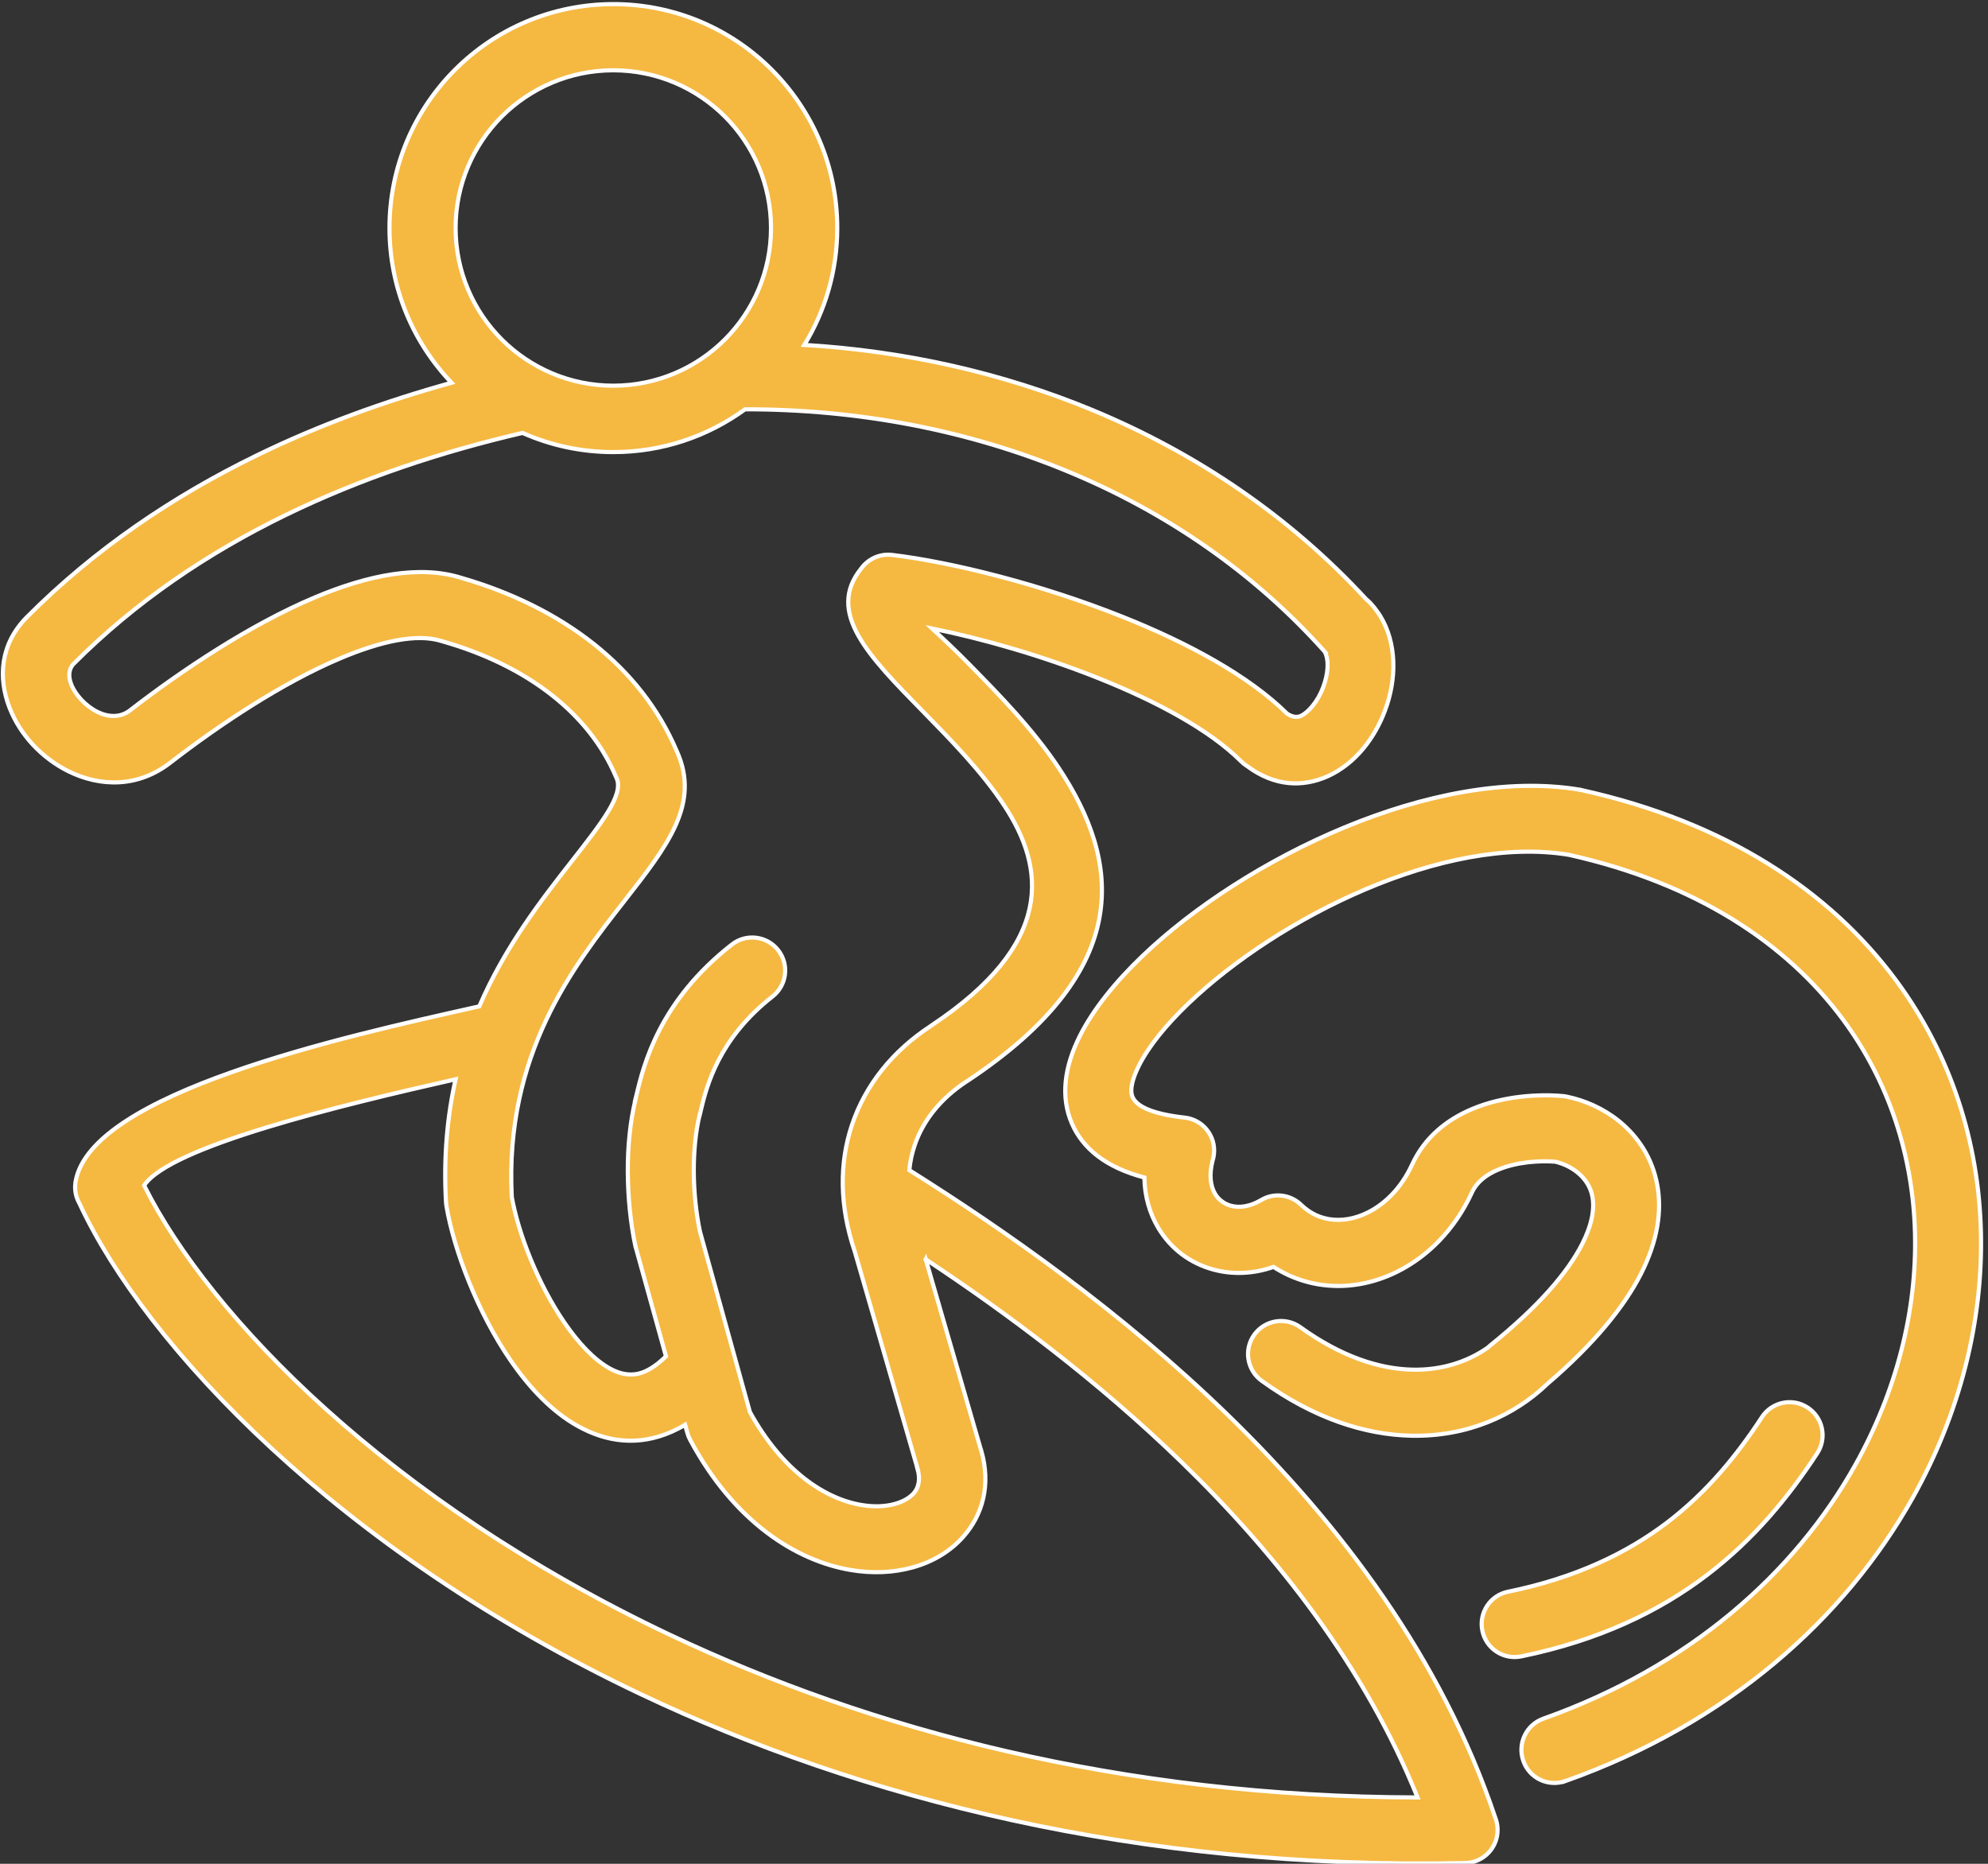 <svg width="480" height="450" xmlns="http://www.w3.org/2000/svg" xml:space="preserve" version="1.1">
 <rect width="100%" height="100%" fill="#333333" stroke="none"/>
 <title>Surfer</title>

 <g>
  <title>Layer 1</title>
  <path stroke="#ffffff" fill="#f5b841" id="svg_1" clip-rule="evenodd" fill-rule="evenodd" d="m425.397,342.179c2.4,-3.699 7.332,-4.749 11.031,-2.35c3.699,2.4 4.749,7.332 2.35,11.031c-6.832,10.448 -15.197,20.73 -26.662,29.445c-11.481,8.732 -25.945,15.747 -44.809,19.613c-4.316,0.883 -8.532,-1.9 -9.398,-6.216c-0.883,-4.316 1.9,-8.532 6.216,-9.398c16.314,-3.333 28.661,-9.315 38.376,-16.68c9.698,-7.382 16.93,-16.314 22.896,-25.445l0,0zm-92.783,-194.415c-0.517,-0.75 -1.083,-1.45 -1.716,-2.133c-0.3,-0.333 -0.633,-0.633 -0.983,-0.9c-18.297,-19.88 -40.909,-35.277 -66.188,-45.742c-21.546,-8.915 -45.058,-14.247 -69.521,-15.714c5.032,-8.215 7.949,-17.88 7.949,-28.228c0,-14.931 -6.049,-28.445 -15.83,-38.226s-23.296,-15.83 -38.226,-15.83c-14.931,0 -28.445,6.049 -38.226,15.83c-9.782,9.782 -15.83,23.296 -15.83,38.226c0,14.497 5.699,27.645 14.981,37.36c-16.164,4.483 -32.011,10.215 -47.025,17.547c-20.246,9.865 -39.126,22.613 -55.49,39.026l-0.017,0.017l-0.083,0.083l-0.067,0.067c-6.249,6.415 -6.865,14.447 -4.033,21.746c1.266,3.249 3.216,6.316 5.649,8.915c2.416,2.583 5.332,4.799 8.515,6.382c7.715,3.816 16.93,4.083 24.912,-2.25l0,0c11.381,-8.782 26.662,-19.063 40.893,-25.045c9.498,-3.999 18.28,-6.032 24.346,-4.116l0,0l0.217,0.067c9.998,2.849 19.197,7.232 26.662,13.181c6.632,5.266 11.931,11.765 15.214,19.496c0.05,0.117 0.1,0.25 0.167,0.367c1.783,3.916 -3.566,10.765 -10.798,19.996c-7.315,9.348 -16.08,20.563 -22.363,35.094l-0.85,0.183c-32.577,7.282 -92.85,20.746 -96.616,42.076c-0.333,1.9 0.033,3.749 0.916,5.299c15.964,34.377 62.605,83.935 135.592,118.528c52.874,25.062 119.745,42.459 199.014,40.743c4.399,-0.083 7.899,-3.716 7.815,-8.132c-0.017,-0.966 -0.2,-1.883 -0.533,-2.733c-12.931,-38.543 -37.427,-70.937 -64.688,-97.399c-25.612,-24.862 -53.69,-44.492 -76.819,-59.023c0.2,-2.05 0.617,-4.016 1.25,-5.882c2.066,-6.216 6.465,-11.515 12.481,-15.481c0.117,-0.067 0.233,-0.133 0.35,-0.217c40.776,-27.012 36.793,-53.174 22.079,-75.403c-6.232,-9.415 -14.414,-17.747 -21.579,-25.045c-3.416,-3.483 -6.615,-6.465 -9.065,-8.748c12.064,2.433 26.545,6.565 40.076,11.964c14.047,5.599 26.912,12.498 34.527,20.113c0.45,0.45 0.933,0.833 1.45,1.15c6.632,4.932 13.414,5.132 19.446,2.45c3.299,-1.483 6.216,-3.833 8.598,-6.699c2.183,-2.633 3.983,-5.799 5.249,-9.198c2.833,-7.549 2.899,-16.264 -1.233,-22.929c-0.183,-0.283 -0.367,-0.567 -0.567,-0.833l0,0zm-12.748,9.598c1.116,2.133 0.783,5.449 -0.4,8.598c-0.617,1.666 -1.516,3.233 -2.616,4.566c-0.9,1.083 -1.85,1.916 -2.783,2.333c-0.9,0.4 -2.016,0.3 -3.299,-0.55c-9.215,-9.115 -23.929,-17.097 -39.743,-23.396c-19.63,-7.832 -41.159,-13.198 -55.657,-14.931c-2.983,-0.35 -5.782,1 -7.432,3.283c-8.548,10.581 1.75,21.096 14.831,34.427c6.632,6.765 14.214,14.497 19.63,22.679c10.082,15.214 12.348,33.444 -17.58,53.274c-0.083,0.05 -0.167,0.117 -0.25,0.183c-8.982,5.916 -15.614,14.047 -18.88,23.829c-3.033,9.082 -3.066,19.43 0.7,30.528l15.164,52.44l-0.017,0c0.733,2.533 0.283,4.566 -0.933,5.932c-1.016,1.133 -2.566,2 -4.516,2.55c-2.316,0.65 -5.082,0.767 -8.132,0.25c-8.748,-1.483 -19.013,-8.149 -26.895,-22.446l-12.048,-43.542c-0.916,-4.283 -1.483,-9.448 -1.5,-14.697c0,-4.632 0.417,-9.315 1.4,-13.431l0,0l0.033,0l0.183,-0.75c0.033,-0.1 0.05,-0.217 0.067,-0.317c1.383,-5.849 4.299,-17.397 17.33,-27.578c3.466,-2.716 4.083,-7.715 1.366,-11.181c-2.716,-3.466 -7.715,-4.083 -11.181,-1.366c-17.43,13.631 -21.246,28.795 -23.062,36.46c-0.033,0.1 -0.05,0.217 -0.083,0.317l-0.183,0.75l0.033,0c-1.3,5.416 -1.85,11.348 -1.833,17.114c0.017,6.549 0.717,12.914 1.816,18.097l0.017,0c0.033,0.15 0.067,0.317 0.117,0.467l7.265,26.212c-1.783,1.766 -3.483,2.966 -5.082,3.666c-2.866,1.266 -5.782,0.8 -8.565,-0.767c-3.783,-2.133 -7.449,-6.082 -10.748,-10.848c-6.582,-9.532 -11.281,-21.813 -12.831,-30.511c-1.783,-34.41 14.914,-55.773 27.062,-71.304c10.648,-13.614 18.547,-23.712 12.748,-36.41c-4.399,-10.348 -11.331,-18.913 -19.946,-25.762c-9.148,-7.265 -20.18,-12.581 -32.011,-15.997l0,0c-10.115,-3.199 -22.596,-0.683 -35.344,4.682c-15.78,6.632 -32.327,17.747 -44.542,27.178l-0.083,0.067l0,0c-2.383,1.9 -5.349,1.7 -7.915,0.433c-1.433,-0.717 -2.766,-1.733 -3.899,-2.933c-1.1,-1.183 -1.966,-2.483 -2.466,-3.799c-0.683,-1.766 -0.65,-3.599 0.6,-4.882c14.981,-15.014 32.411,-26.778 51.207,-35.927c18.197,-8.865 37.577,-15.264 57.19,-19.83c6.699,2.983 14.114,4.632 21.929,4.632c11.881,0 22.863,-3.833 31.794,-10.331c27.495,-0.033 53.957,5.082 77.786,14.947c23.929,9.865 45.208,24.562 62.189,43.592l0,0zm-96.349,146.69c19.58,12.981 41.492,29.295 61.739,48.941c23.262,22.579 44.325,49.574 57.006,80.985c-71.604,-0.133 -132.259,-16.397 -180.667,-39.343c-67.604,-32.044 -111.03,-76.769 -126.794,-108.43c6.249,-9.382 47.208,-19.296 75.203,-25.629c-1.983,8.832 -2.949,18.68 -2.316,29.728c0.017,0.3 0.05,0.583 0.1,0.867l0,0c1.8,10.598 7.515,25.729 15.531,37.343c4.582,6.649 9.998,12.314 16.047,15.714c7.065,3.983 14.764,4.999 22.813,1.45c1.083,-0.483 2.166,-1.033 3.233,-1.683l0.55,1.966l0,0c0.15,0.55 0.367,1.1 0.65,1.633c10.615,19.863 25.629,29.245 38.743,31.461c5.366,0.916 10.498,0.633 14.997,-0.617c4.882,-1.35 9.065,-3.866 12.131,-7.299c4.832,-5.382 6.799,-12.664 4.433,-20.93l-0.017,0l-0.017,-0.033l-13.364,-46.125l0,0zm-75.436,-287.081c10.515,0 20.03,4.266 26.928,11.148c6.882,6.882 11.148,16.414 11.148,26.928c0,10.515 -4.266,20.03 -11.148,26.928c-6.882,6.882 -16.414,11.148 -26.928,11.148s-20.03,-4.266 -26.928,-11.148c-6.882,-6.882 -11.148,-16.414 -11.148,-26.928c0,-10.515 4.266,-20.03 11.148,-26.928c6.899,-6.882 16.43,-11.148 26.928,-11.148l0,0zm229.875,413.058c39.21,-13.897 67.521,-39.243 83.885,-68.438c11.365,-20.296 16.964,-42.509 16.447,-64.105c-0.517,-21.779 -7.249,-42.909 -20.546,-60.856c-15.864,-21.413 -40.993,-38.176 -75.92,-45.875c-0.15,-0.033 -0.3,-0.067 -0.433,-0.083l0,-0.017c-35.244,-5.799 -81.002,16.764 -105.398,40.026c-6.765,6.449 -12.048,13.081 -15.214,19.346c-3.816,7.549 -4.749,14.831 -1.966,21.246c2.616,6.032 8.248,10.615 17.497,13.031c0.067,4.582 1.3,8.698 3.349,12.148c1.5,2.516 3.433,4.666 5.666,6.349c2.233,1.683 4.782,2.933 7.549,3.699c4.533,1.25 9.598,1.15 14.614,-0.617c1.183,0.767 2.416,1.433 3.666,2.016c6.132,2.799 12.848,3.283 19.33,1.683c6.199,-1.533 12.181,-4.982 17.08,-10.082c3.099,-3.216 5.782,-7.115 7.849,-11.615c1.183,-2.566 3.516,-4.299 6.249,-5.449c4.549,-1.916 9.948,-2.233 13.814,-1.966c1.916,0.45 3.816,1.316 5.399,2.6c1.8,1.45 3.166,3.416 3.616,5.866c0.533,2.949 -0.083,6.732 -2.483,11.448c-3.483,6.815 -10.398,14.981 -22.263,24.529c-0.183,0.15 -0.367,0.317 -0.55,0.483c-4.866,3.399 -11.098,5.466 -18.197,5.299c-8.032,-0.183 -17.23,-3.183 -27.028,-10.248c-3.566,-2.566 -8.548,-1.766 -11.131,1.816c-2.566,3.566 -1.766,8.548 1.816,11.131c12.631,9.115 24.962,12.998 36.027,13.248c13.414,0.3 24.879,-4.766 32.911,-12.498c11.431,-9.782 18.563,-18.68 22.579,-26.512c4.149,-8.132 5.099,-15.364 3.983,-21.496c-1.216,-6.632 -4.732,-11.815 -9.298,-15.497c-3.716,-2.983 -8.165,-4.966 -12.598,-5.866l0,0c-0.3,-0.067 -0.6,-0.1 -0.9,-0.133c-5.782,-0.517 -14.381,-0.05 -21.896,3.116c-6.066,2.55 -11.465,6.782 -14.547,13.498c-1.283,2.783 -2.933,5.199 -4.849,7.182c-2.783,2.899 -6.066,4.816 -9.398,5.649c-3.066,0.75 -6.166,0.567 -8.898,-0.683c-1.266,-0.583 -2.516,-1.433 -3.666,-2.55l0,0c-2.533,-2.433 -6.465,-2.983 -9.615,-1.1c-2.633,1.566 -5.232,1.95 -7.349,1.35c-0.783,-0.217 -1.516,-0.583 -2.166,-1.083c-0.65,-0.483 -1.183,-1.083 -1.6,-1.783c-1.116,-1.883 -1.466,-4.599 -0.6,-7.999c0.167,-0.5 0.283,-1.033 0.333,-1.583c0.483,-4.383 -2.683,-8.332 -7.065,-8.815c-7.649,-0.85 -11.565,-2.633 -12.581,-4.966c-0.733,-1.683 -0.1,-4.366 1.583,-7.682c2.333,-4.599 6.499,-9.748 11.964,-14.964c21.646,-20.646 61.622,-40.776 91.767,-35.843c30.661,6.832 52.54,21.329 66.171,39.726c11.265,15.214 16.98,33.177 17.43,51.724c0.45,18.73 -4.466,38.093 -14.447,55.923c-14.581,26.045 -39.976,48.674 -75.253,61.189c-4.166,1.466 -6.332,6.032 -4.882,10.181c1.433,4.183 5.999,6.366 10.165,4.899z" class="st0"/>
 </g>
</svg>